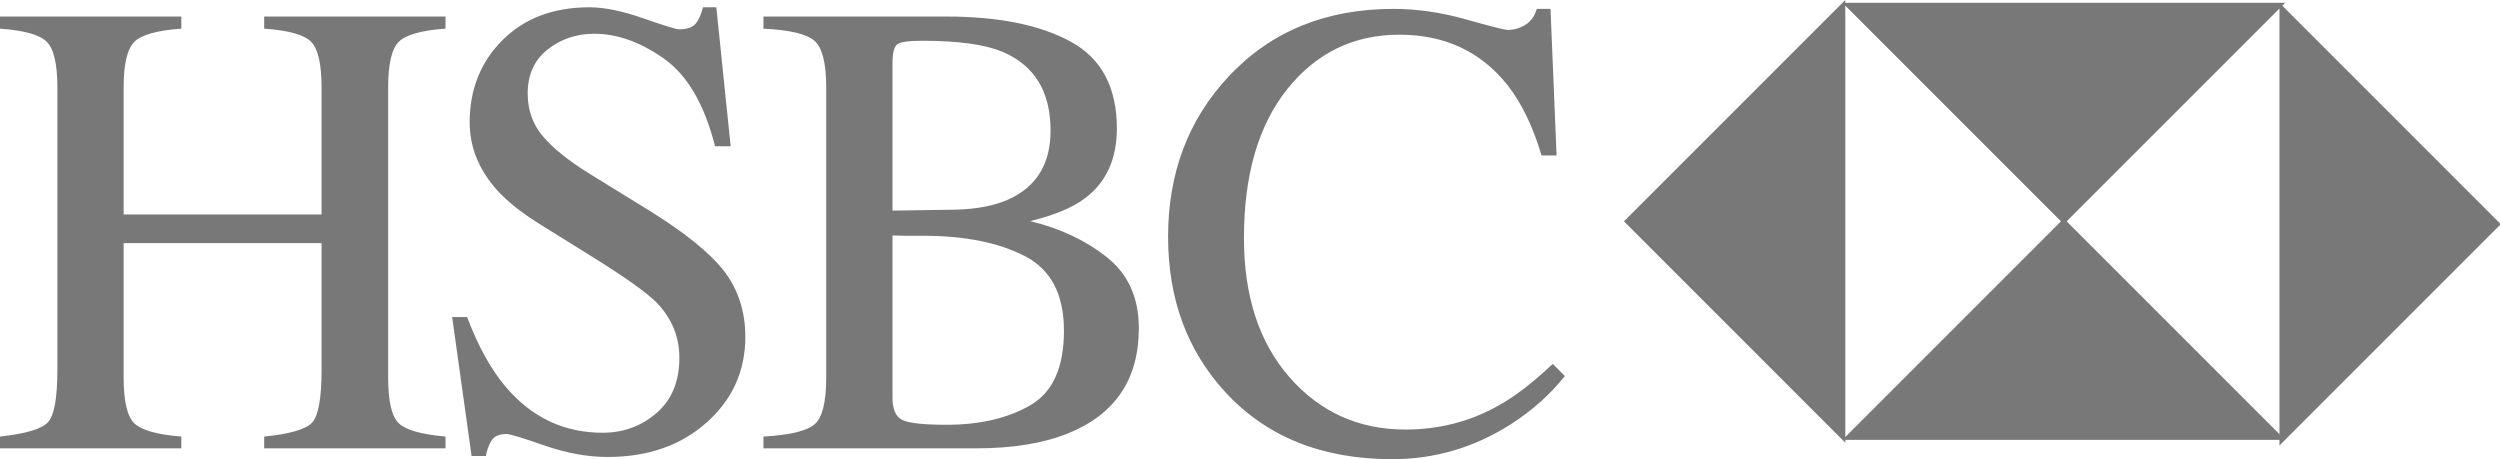 <?xml version="1.0" encoding="UTF-8"?>
<svg width="98px" height="18px" viewBox="0 0 98 18" version="1.1" xmlns="http://www.w3.org/2000/svg" xmlns:xlink="http://www.w3.org/1999/xlink">
    <title>形状结合</title>
    <g id="Why-choose-us？" stroke="none" stroke-width="1" fill="none" fill-rule="evenodd">
        <g id="Apple-TV" transform="translate(-1351, -908)" fill="#787878" fill-rule="nonzero">
            <g id="ISO" transform="translate(320, 800)">
                <g id="付款" transform="translate(881, 39)">
                    <path d="M210.78,69.348 L211.018,75.095 L210.43,75.095 C210.089,73.954 209.643,73.034 209.094,72.334 C208.044,71.018 206.633,70.36 204.859,70.36 C203.068,70.36 201.605,71.068 200.468,72.484 C199.331,73.9 198.763,75.849 198.763,78.33 C198.763,80.612 199.36,82.434 200.555,83.796 C201.75,85.157 203.264,85.838 205.096,85.838 C206.42,85.838 207.641,85.522 208.757,84.889 C209.398,84.531 210.102,83.989 210.868,83.265 L211.342,83.74 C210.776,84.456 210.072,85.085 209.231,85.626 C207.799,86.542 206.246,87 204.572,87 C201.823,87 199.641,86.121 198.026,84.364 C196.535,82.74 195.789,80.712 195.789,78.28 C195.789,75.79 196.576,73.7 198.151,72.009 C199.808,70.235 201.965,69.348 204.622,69.348 C205.546,69.348 206.495,69.486 207.47,69.761 C208.444,70.035 208.99,70.173 209.106,70.173 C209.348,70.173 209.577,70.106 209.793,69.973 C210.01,69.84 210.16,69.632 210.243,69.348 L210.78,69.348 Z M178.08,69.286 L178.642,74.733 L178.03,74.733 C177.614,73.092 176.946,71.947 176.025,71.297 C175.105,70.648 174.195,70.323 173.296,70.323 C172.596,70.323 171.986,70.529 171.466,70.941 C170.945,71.353 170.685,71.926 170.685,72.659 C170.685,73.317 170.885,73.879 171.284,74.345 C171.684,74.82 172.305,75.316 173.146,75.832 L175.394,77.219 C176.802,78.085 177.793,78.88 178.368,79.605 C178.934,80.337 179.217,81.204 179.217,82.203 C179.217,83.544 178.711,84.664 177.699,85.563 C176.687,86.463 175.394,86.913 173.82,86.913 C173.029,86.913 172.203,86.763 171.341,86.463 C170.479,86.163 169.985,86.013 169.86,86.013 C169.561,86.013 169.359,86.105 169.254,86.288 C169.15,86.471 169.082,86.667 169.048,86.875 L168.486,86.875 L167.724,81.428 L168.311,81.428 C168.744,82.578 169.252,83.494 169.835,84.177 C170.851,85.368 172.113,85.963 173.621,85.963 C174.437,85.963 175.142,85.705 175.738,85.189 C176.333,84.672 176.631,83.952 176.631,83.027 C176.631,82.195 176.331,81.47 175.732,80.854 C175.34,80.462 174.516,79.875 173.258,79.092 L171.072,77.731 C170.414,77.314 169.889,76.894 169.498,76.469 C168.773,75.661 168.411,74.77 168.411,73.796 C168.411,72.505 168.84,71.43 169.698,70.573 C170.556,69.715 171.693,69.286 173.108,69.286 C173.691,69.286 174.393,69.43 175.213,69.717 C176.034,70.004 176.502,70.148 176.619,70.148 C176.935,70.148 177.154,70.073 177.275,69.923 C177.395,69.773 177.489,69.561 177.556,69.286 L178.08,69.286 Z M157.108,69.648 L157.108,70.123 C156.167,70.19 155.555,70.36 155.272,70.635 C154.989,70.91 154.847,71.505 154.847,72.421 L154.847,77.406 L162.605,77.406 L162.605,72.421 C162.605,71.505 162.467,70.91 162.192,70.635 C161.918,70.36 161.306,70.19 160.356,70.123 L160.356,69.648 L167.464,69.648 L167.464,70.123 C166.523,70.19 165.913,70.36 165.634,70.635 C165.355,70.91 165.216,71.505 165.216,72.421 L165.216,83.802 C165.216,84.735 165.355,85.332 165.634,85.595 C165.913,85.857 166.523,86.03 167.464,86.113 L167.464,86.575 L160.356,86.575 L160.356,86.113 C161.364,86.013 161.991,85.83 162.236,85.563 C162.482,85.297 162.605,84.61 162.605,83.502 L162.605,78.53 L154.847,78.53 L154.847,83.802 C154.847,84.735 154.989,85.334 155.272,85.601 C155.555,85.867 156.167,86.038 157.108,86.113 L157.108,86.575 L150,86.575 L150,86.113 C150.999,86.005 151.624,85.819 151.874,85.557 C152.124,85.295 152.249,84.61 152.249,83.502 L152.249,72.421 C152.249,71.505 152.109,70.91 151.83,70.635 C151.551,70.36 150.941,70.19 150,70.123 L150,69.648 L157.108,69.648 Z M187.097,69.648 C189.146,69.648 190.772,69.977 191.976,70.635 C193.179,71.293 193.781,72.426 193.781,74.033 C193.781,75.241 193.36,76.157 192.519,76.781 C192.044,77.139 191.332,77.435 190.383,77.668 C191.557,77.951 192.561,78.424 193.393,79.086 C194.226,79.748 194.643,80.675 194.643,81.866 C194.643,83.864 193.718,85.239 191.869,85.988 C190.895,86.38 189.696,86.575 188.272,86.575 L179.927,86.575 L179.927,86.113 C180.959,86.055 181.628,85.894 181.932,85.632 C182.236,85.37 182.388,84.76 182.388,83.802 L182.388,72.421 C182.388,71.48 182.236,70.875 181.932,70.604 C181.628,70.333 180.959,70.173 179.927,70.123 L179.927,69.648 L187.097,69.648 Z M222.336,69 L222.336,69.111 L239.578,69.111 L239.466,69.222 L248.031,77.788 L239.355,86.464 L239.355,86.242 L222.336,86.242 L222.336,86.353 L213.66,77.676 L222.336,69 Z M222.336,69.222 L222.336,86.13 L230.79,77.676 L222.336,69.222 Z M239.355,69.334 L231.012,77.676 L239.355,86.019 L239.355,69.334 Z M184.986,78.23 L184.986,84.601 C184.986,85.043 185.111,85.328 185.361,85.457 C185.611,85.586 186.19,85.651 187.097,85.651 C188.405,85.651 189.5,85.397 190.383,84.889 C191.266,84.381 191.707,83.406 191.707,81.966 C191.707,80.533 191.191,79.555 190.158,79.03 C189.125,78.505 187.809,78.243 186.21,78.243 L185.467,78.243 C185.363,78.243 185.203,78.239 184.986,78.23 Z M186.16,70.598 C185.627,70.598 185.298,70.643 185.173,70.735 C185.049,70.827 184.986,71.076 184.986,71.485 L184.986,77.256 L187.422,77.219 C188.28,77.202 188.992,77.064 189.558,76.806 C190.641,76.307 191.182,75.411 191.182,74.12 C191.182,72.596 190.558,71.568 189.308,71.035 C188.617,70.743 187.568,70.598 186.16,70.598 Z" id="形状结合"></path>
                </g>
            </g>
        </g>
    </g>
</svg>